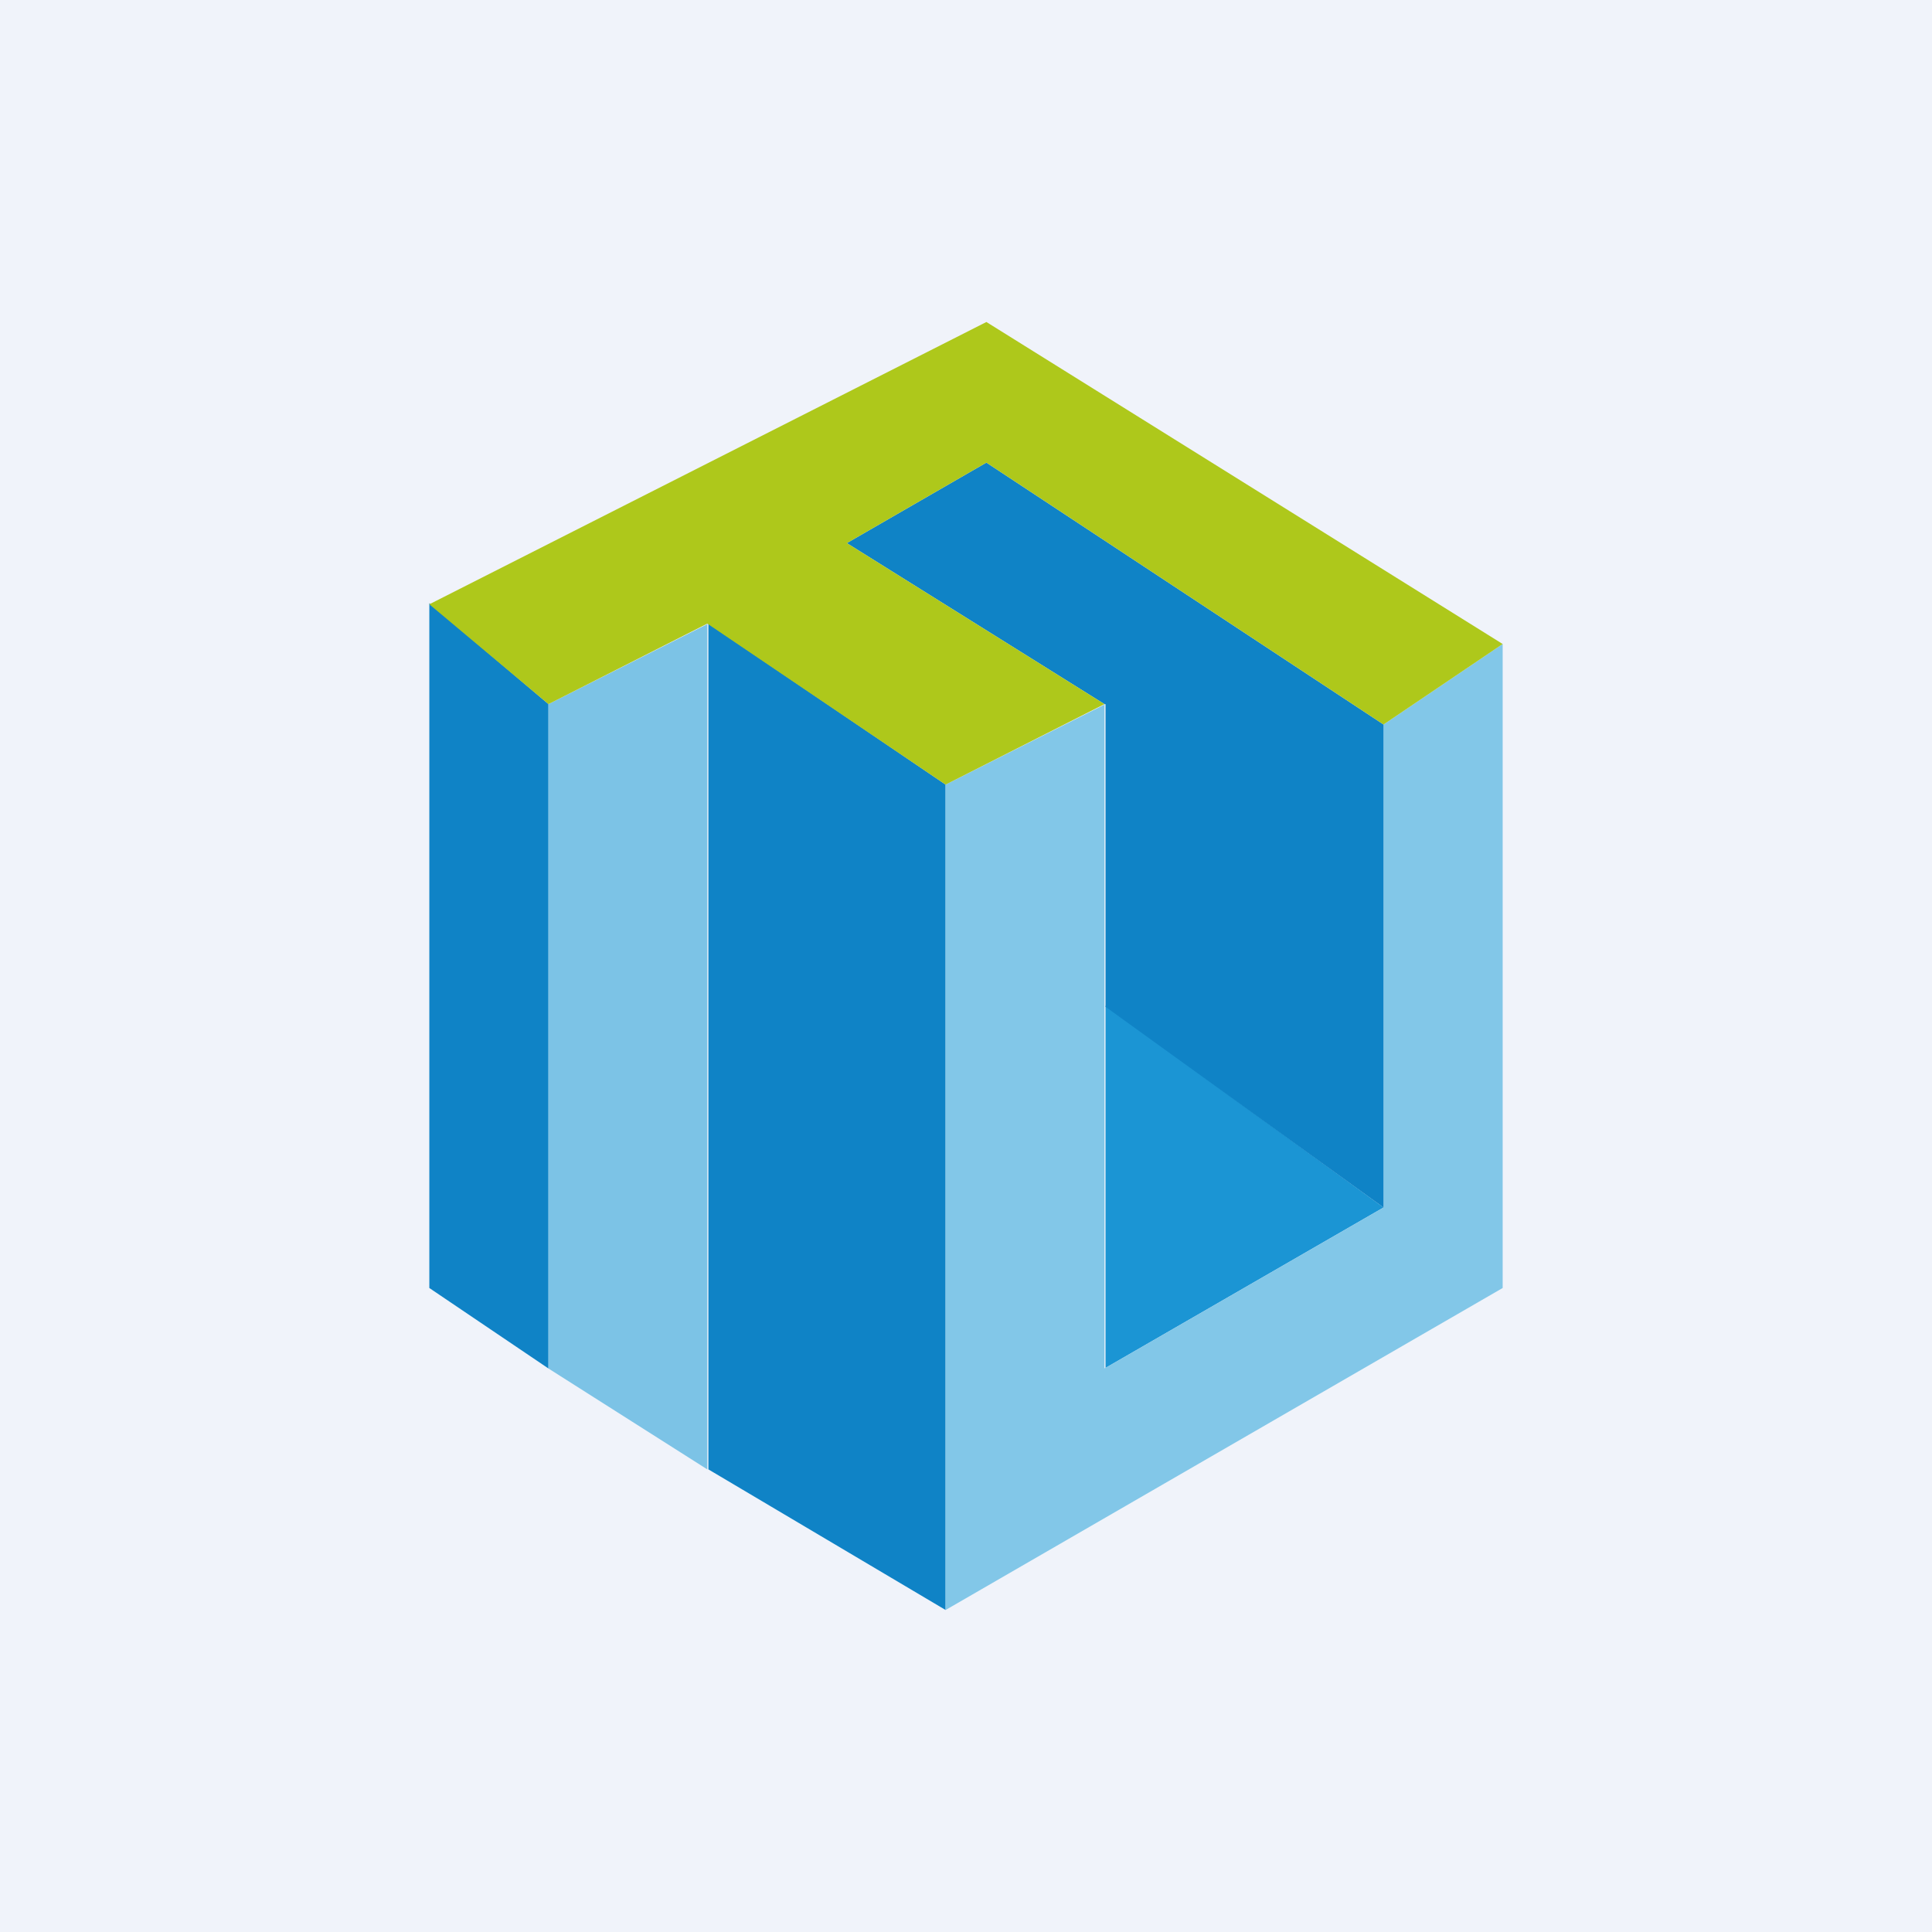 <!-- by TradingView --><svg width="18" height="18" viewBox="0 0 18 18" xmlns="http://www.w3.org/2000/svg"><path fill="#F0F3FA" d="M0 0h18v18H0z"/><path d="M10.3 12.75V9.37l2.59 1.88-2.6 1.5Z" fill="#1B95D4"/><path d="M4 12V5.62l1.11.94v6.19L4 12Z" fill="#0F83C6"/><path d="m6.6 5.81-1.49.75v6.19l1.48.94V5.8Z" fill="#7CC3E6"/><path d="M8.81 7.31 6.6 5.81v7.88L8.81 15V7.31Z" fill="#0F83C6"/><path d="m10.3 6.56-1.49.75V15L14 12V6l-1.11.75v4.5l-2.6 1.5V6.56Z" fill="#82C7E8"/><path d="M10.3 6.56v2.82l2.59 1.87v-4.5l-3.7-2.44-1.3.75 2.4 1.5Z" fill="#0F83C6"/><path d="M5.11 6.56 4 5.63 9.19 3 14 6l-1.11.75-3.7-2.44-1.3.75 2.4 1.5-1.48.75-2.22-1.5-1.48.75Z" fill="#AEC81B"/></svg>